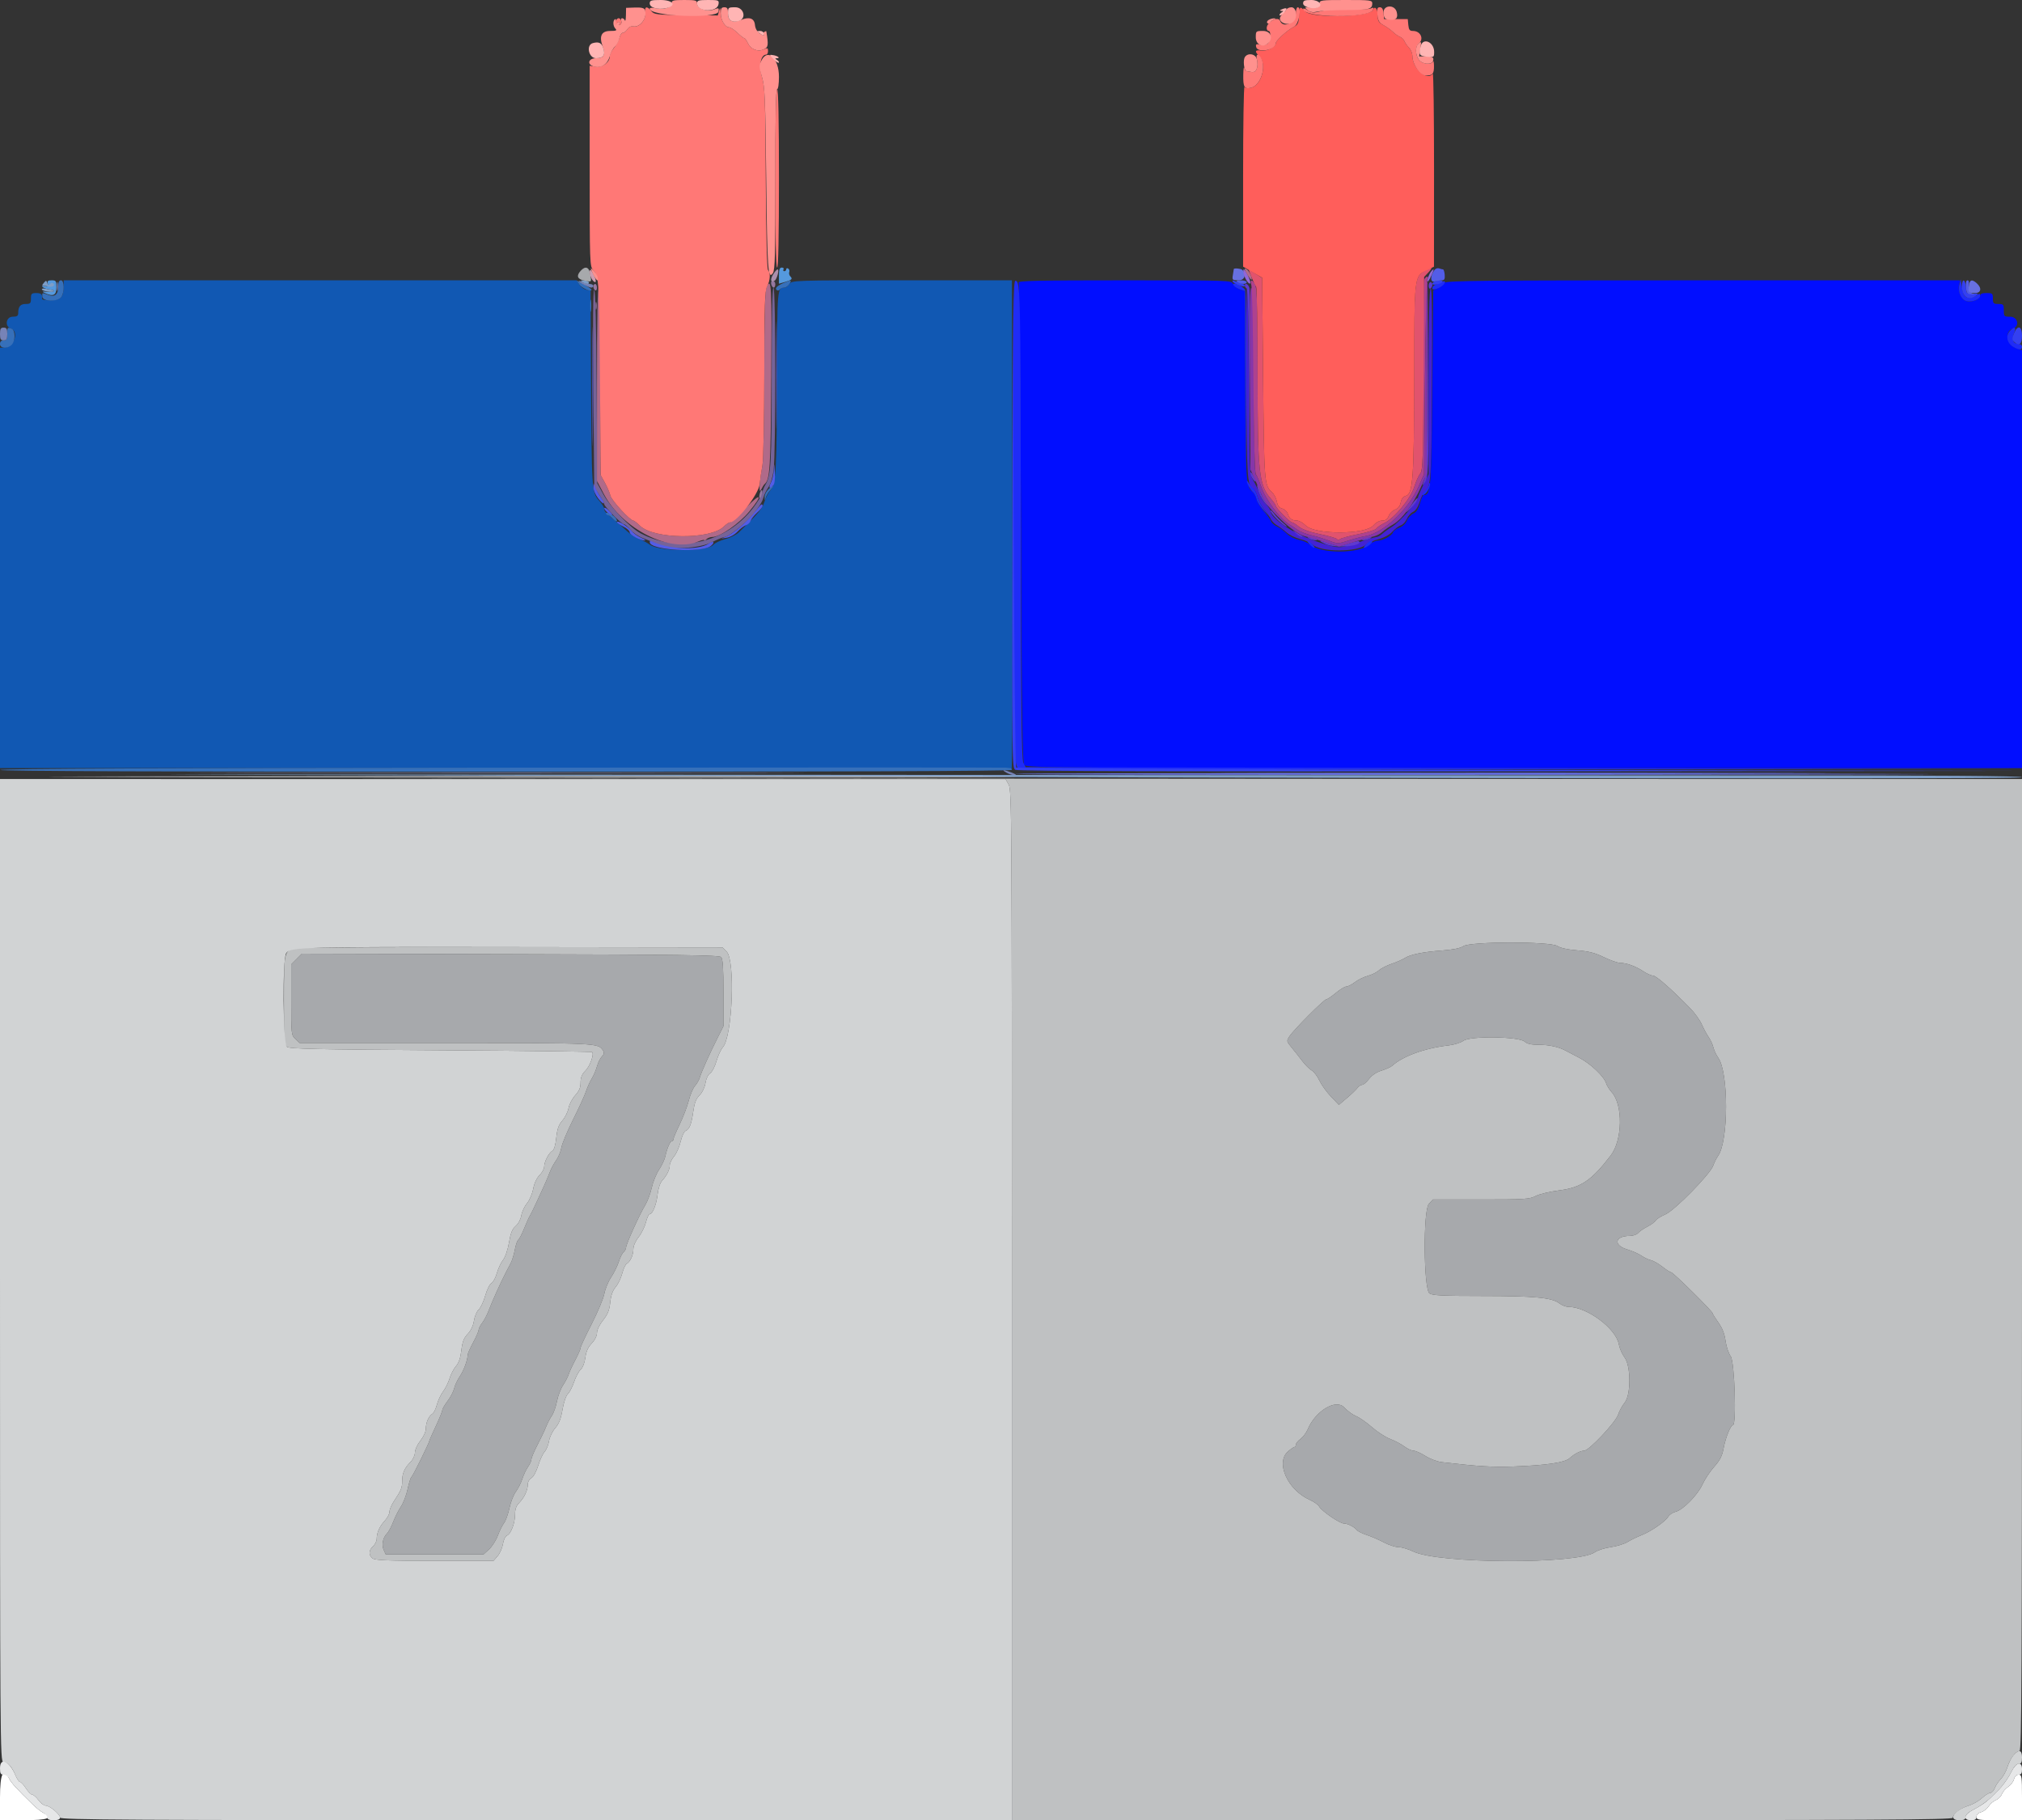 <svg id="svg" version="1.1" width="400" height="360" viewBox="0 0 400 360" xmlns="http://www.w3.org/2000/svg" xmlns:xlink="http://www.w3.org/1999/xlink" ><rect x="0" y="0" width="400" height="360" fill="#333333" stroke="none"/><g id="svgg"><path id="path0" d="M0.000 355.536 L 0.000 360.036 4.680 360.036 C 9.536 360.036,10.624 359.624,8.551 358.569 C 8.105 358.342,7.218 357.648,6.580 357.026 C 3.268 353.800,2.291 352.733,1.833 351.845 C 0.635 349.522,0.000 350.800,0.000 355.536 M398.413 351.931 C 398.290 352.423,397.771 353.100,397.261 353.434 C 396.751 353.768,396.190 354.421,396.013 354.885 C 395.837 355.349,395.313 355.873,394.849 356.049 C 394.385 356.226,393.732 356.787,393.398 357.297 C 393.064 357.807,392.387 358.326,391.895 358.449 C 391.335 358.590,390.999 358.930,390.999 359.355 C 390.999 359.987,391.325 360.036,395.500 360.036 L 400.000 360.036 400.000 355.536 C 400.000 351.361,399.951 351.035,399.319 351.035 C 398.894 351.035,398.553 351.371,398.413 351.931 " stroke="none" fill="#ffffff" fill-rule="evenodd"></path><path id="path1" d="M246.537 75.715 C 246.629 94.495,246.739 96.180,247.899 96.625 C 248.167 96.728,248.564 97.471,248.781 98.276 C 248.998 99.081,249.627 100.264,250.179 100.905 C 250.732 101.546,251.283 102.344,251.405 102.679 C 251.527 103.014,252.081 103.570,252.636 103.915 C 253.191 104.260,254.050 104.908,254.545 105.355 C 255.041 105.802,256.254 106.380,257.242 106.639 C 258.230 106.899,259.297 107.368,259.614 107.682 C 261.189 109.247,268.537 109.269,270.257 107.713 C 270.625 107.380,271.737 106.896,272.727 106.638 C 273.818 106.353,274.894 105.768,275.458 105.152 C 275.969 104.594,276.722 104.031,277.129 103.902 C 277.537 103.772,278.061 103.207,278.293 102.645 C 278.526 102.083,279.079 101.459,279.521 101.257 C 280.018 101.031,280.515 100.289,280.818 99.320 C 281.089 98.456,281.520 97.575,281.775 97.360 C 283.092 96.257,283.162 95.252,283.274 75.845 C 283.350 62.631,283.269 56.893,283.006 57.055 C 282.750 57.213,282.628 63.189,282.627 75.539 L 282.626 93.789 281.548 95.950 C 280.956 97.138,280.470 98.296,280.469 98.524 C 280.467 99.219,276.818 103.303,275.451 104.141 C 274.745 104.574,273.853 105.216,273.469 105.569 C 273.086 105.922,272.575 106.211,272.334 106.211 C 272.094 106.211,270.410 106.713,268.593 107.327 C 264.964 108.553,264.766 108.548,260.486 107.117 C 255.835 105.561,251.305 102.544,251.305 101.002 C 251.305 100.768,250.905 100.199,250.415 99.740 C 249.926 99.280,249.341 98.320,249.116 97.607 C 248.890 96.893,248.359 95.743,247.935 95.050 C 247.179 93.812,247.163 93.456,247.054 75.608 C 246.994 65.608,246.832 57.312,246.694 57.174 C 246.557 57.035,246.486 65.379,246.537 75.715 " stroke="none" fill="#4322d4" fill-rule="evenodd"></path><path id="path2" d="M201.509 55.896 C 201.669 56.143,201.881 77.585,201.980 103.545 C 202.130 142.825,202.243 150.845,202.654 151.340 C 203.112 151.891,210.466 151.935,301.574 151.935 L 400.000 151.935 400.000 110.603 L 400.000 69.272 398.759 68.823 C 396.902 68.151,396.519 65.520,398.201 64.986 C 399.605 64.541,399.167 62.646,397.660 62.646 C 396.460 62.646,396.400 62.586,396.400 61.386 C 396.400 60.226,396.314 60.126,395.320 60.126 C 394.359 60.126,394.239 60.006,394.239 59.046 C 394.239 58.052,394.139 57.966,392.979 57.966 C 392.090 57.966,391.719 58.127,391.719 58.515 C 391.719 59.215,390.124 59.831,389.025 59.555 C 388.008 59.300,387.228 57.614,387.545 56.353 L 387.772 55.446 336.859 55.446 C 293.299 55.446,285.917 55.519,285.750 55.955 C 285.643 56.235,285.099 56.683,284.542 56.950 L 283.528 57.435 283.348 76.709 C 283.162 96.711,283.062 97.930,281.615 97.930 C 281.462 97.930,281.141 98.662,280.902 99.558 C 280.600 100.686,280.198 101.309,279.592 101.585 C 279.110 101.804,278.528 102.438,278.298 102.994 C 278.055 103.581,277.440 104.157,276.829 104.370 C 276.251 104.571,275.680 104.993,275.559 105.307 C 275.291 106.004,273.575 106.931,272.550 106.931 C 272.136 106.931,271.466 107.239,271.062 107.616 C 268.972 109.562,261.215 109.591,259.046 107.661 C 258.650 107.308,257.694 106.907,256.922 106.769 C 256.132 106.628,255.092 106.093,254.547 105.547 C 254.013 105.013,253.141 104.378,252.610 104.137 C 252.079 103.895,251.541 103.412,251.415 103.063 C 251.289 102.715,250.649 101.827,249.994 101.089 C 249.339 100.352,248.699 99.298,248.571 98.749 C 248.443 98.199,248.141 97.588,247.900 97.390 C 246.474 96.217,246.448 95.873,246.337 76.393 L 246.229 57.556 245.181 57.191 C 244.605 56.990,244.035 56.515,243.915 56.136 C 243.702 55.466,243.071 55.446,222.457 55.446 C 205.550 55.446,201.277 55.537,201.509 55.896 " stroke="none" fill="#010eff" fill-rule="evenodd"></path><path id="path3" d="M12.590 56.796 C 12.573 58.776,11.937 59.406,9.951 59.406 C 9.033 59.406,8.300 59.284,8.323 59.136 C 8.460 58.272,8.166 57.966,7.201 57.966 C 6.241 57.966,6.121 58.086,6.121 59.046 C 6.121 59.997,5.996 60.126,5.079 60.126 C 4.020 60.126,3.600 60.645,3.600 61.956 C 3.600 62.483,3.345 62.646,2.520 62.646 C 1.174 62.646,0.876 64.579,2.160 64.986 C 3.833 65.517,2.727 68.767,0.874 68.767 L 0.000 68.767 0.000 110.353 L 0.000 151.939 99.938 151.933 C 154.904 151.930,199.985 151.995,200.118 152.077 C 200.251 152.159,200.318 130.451,200.267 103.836 L 200.175 55.446 178.398 55.446 C 157.012 55.446,156.614 55.458,156.172 56.166 C 155.925 56.562,155.470 56.886,155.161 56.886 C 153.768 56.886,153.736 57.253,153.707 73.969 C 153.674 92.744,153.512 95.710,152.455 96.915 C 152.052 97.374,151.508 98.398,151.247 99.190 C 150.739 100.727,150.210 101.364,146.175 105.294 C 145.680 105.776,144.464 106.382,143.474 106.640 C 142.484 106.899,141.431 107.401,141.134 107.755 C 139.956 109.159,130.515 109.158,128.574 107.752 C 128.056 107.378,127.066 106.845,126.373 106.568 C 125.680 106.291,124.673 105.652,124.135 105.148 C 123.597 104.643,122.575 103.744,121.863 103.150 C 119.776 101.409,119.532 101.145,119.532 100.627 C 119.532 100.356,119.058 99.615,118.478 98.980 C 117.075 97.444,117.028 96.732,116.920 75.068 L 116.832 57.426 116.013 57.310 C 115.562 57.246,114.936 56.800,114.621 56.319 L 114.049 55.446 63.325 55.446 L 12.601 55.446 12.590 56.796 " stroke="none" fill="#1158b3" fill-rule="evenodd"></path><path id="path4" d="M200.442 102.511 C 200.532 154.447,200.446 151.754,202.033 152.072 C 202.648 152.195,247.482 152.255,301.665 152.206 L 400.180 152.117 301.541 151.936 L 202.902 151.755 202.446 150.855 C 202.087 150.145,201.981 140.234,201.943 103.870 C 201.894 57.270,201.861 55.716,200.897 55.531 C 200.423 55.439,200.370 60.931,200.442 102.511 M285.149 55.822 C 284.851 55.982,284.325 56.201,283.978 56.308 C 283.632 56.415,283.348 56.739,283.348 57.027 C 283.348 57.603,285.250 56.875,285.717 56.119 C 286.032 55.609,285.783 55.479,285.149 55.822 M387.603 56.263 C 387.220 57.599,387.948 59.285,389.025 59.555 C 390.130 59.833,391.719 59.214,391.719 58.506 C 391.719 58.009,391.624 58.011,390.837 58.527 C 390.318 58.867,389.651 59.009,389.217 58.872 C 388.512 58.648,388.293 58.154,388.015 56.166 L 387.889 55.266 387.603 56.263 M243.975 56.347 C 244.078 56.616,244.635 57.000,245.213 57.202 L 246.265 57.568 246.351 75.679 L 246.438 93.789 246.535 75.852 C 246.588 65.986,246.490 57.661,246.317 57.352 C 245.888 56.585,243.707 55.650,243.975 56.347 M397.685 65.372 C 396.651 66.406,397.004 67.954,398.446 68.713 C 399.510 69.273,400.000 69.233,400.000 68.587 C 400.000 68.290,399.745 68.047,399.434 68.047 C 398.288 68.047,397.875 67.208,398.403 65.953 C 398.922 64.720,398.599 64.459,397.685 65.372 M246.636 95.163 C 246.619 95.603,247.401 96.980,247.900 97.390 C 248.141 97.588,248.444 98.203,248.573 98.757 C 248.702 99.312,249.390 100.365,250.102 101.098 L 251.397 102.430 250.286 101.085 C 249.675 100.345,249.002 99.095,248.789 98.306 C 248.577 97.518,248.191 96.747,247.932 96.592 C 247.673 96.437,247.278 95.986,247.054 95.590 C 246.830 95.194,246.642 95.002,246.636 95.163 M282.657 95.846 C 282.641 96.184,282.274 96.792,281.840 97.196 C 281.407 97.599,281.241 97.930,281.472 97.930 C 282.052 97.930,283.097 96.256,282.871 95.691 C 282.752 95.396,282.675 95.452,282.657 95.846 M259.046 107.651 C 259.404 108.047,259.834 108.371,260.002 108.371 C 260.169 108.371,259.982 108.047,259.586 107.651 C 259.190 107.255,258.760 106.931,258.630 106.931 C 258.500 106.931,258.687 107.255,259.046 107.651 M270.234 107.672 C 269.853 108.056,269.691 108.366,269.874 108.359 C 270.298 108.345,271.467 107.465,271.467 107.161 C 271.467 106.743,270.938 106.963,270.234 107.672 " stroke="none" fill="#1f2cf7" fill-rule="evenodd"></path><path id="path5" d="M282.628 56.547 C 282.628 56.955,282.790 57.188,282.988 57.066 C 283.186 56.943,283.348 56.610,283.348 56.324 C 283.348 56.039,283.186 55.806,282.988 55.806 C 282.790 55.806,282.628 56.139,282.628 56.547 M246.265 56.504 C 246.265 56.691,246.427 56.943,246.625 57.066 C 246.855 57.208,247.016 63.555,247.071 74.639 L 247.157 91.989 247.261 74.887 C 247.318 65.482,247.276 57.421,247.168 56.976 C 246.977 56.191,246.265 55.819,246.265 56.504 M282.355 75.529 C 282.283 90.613,282.178 93.856,281.730 94.971 C 281.258 96.144,281.258 96.224,281.725 95.617 C 282.614 94.464,282.658 93.353,282.548 75.068 L 282.441 57.426 282.355 75.529 M247.369 93.609 C 247.368 93.906,247.606 94.464,247.896 94.848 C 248.569 95.738,248.561 95.153,247.885 93.969 C 247.586 93.447,247.370 93.296,247.369 93.609 M249.002 97.334 C 249.299 98.206,249.971 99.304,250.496 99.774 L 251.451 100.630 250.508 99.469 C 249.990 98.830,249.459 97.819,249.328 97.222 C 249.197 96.626,248.948 96.051,248.776 95.944 C 248.603 95.837,248.705 96.463,249.002 97.334 M279.069 100.053 C 277.993 101.517,277.965 101.605,278.832 100.810 C 279.372 100.315,279.974 99.613,280.170 99.249 C 280.849 97.989,280.282 98.403,279.069 100.053 M251.317 101.012 C 251.302 101.507,253.375 103.626,254.339 104.101 C 254.750 104.303,254.570 104.048,253.941 103.534 C 253.312 103.019,252.466 102.155,252.062 101.614 C 251.658 101.073,251.323 100.802,251.317 101.012 M256.258 105.401 C 256.724 105.846,257.299 106.206,257.536 106.200 C 257.772 106.194,257.642 106.009,257.246 105.789 C 256.850 105.570,256.275 105.210,255.968 104.990 C 255.661 104.770,255.792 104.955,256.258 105.401 M259.046 106.571 C 259.442 106.741,260.009 106.880,260.306 106.880 C 260.646 106.880,260.580 106.766,260.126 106.571 C 259.730 106.400,259.163 106.261,258.866 106.261 C 258.525 106.261,258.592 106.376,259.046 106.571 M269.847 106.571 C 269.393 106.766,269.327 106.880,269.667 106.880 C 269.964 106.880,270.531 106.741,270.927 106.571 C 271.381 106.376,271.448 106.261,271.107 106.261 C 270.810 106.261,270.243 106.400,269.847 106.571 M262.286 107.651 C 264.172 108.523,269.784 108.008,268.826 107.050 C 268.738 106.962,267.810 107.170,266.763 107.513 C 264.977 108.097,264.756 108.098,263.165 107.533 C 260.944 106.744,260.467 106.808,262.286 107.651 " stroke="none" fill="#5e39d0" fill-rule="evenodd"></path><path id="path6" d="M243.865 55.709 C 244.174 56.209,246.265 56.941,246.265 56.549 C 246.265 56.384,245.981 56.168,245.635 56.068 C 245.288 55.969,244.694 55.760,244.315 55.605 C 243.858 55.418,243.707 55.453,243.865 55.709 M283.798 55.684 C 283.551 55.784,283.348 55.992,283.348 56.146 C 283.348 56.510,285.100 56.176,285.355 55.763 C 285.562 55.428,284.559 55.377,283.798 55.684 M388.119 56.680 C 388.119 58.682,389.425 59.571,390.840 58.534 C 391.490 58.057,391.451 58.026,390.279 58.084 C 389.070 58.143,389.014 58.091,388.907 56.796 C 388.767 55.105,388.119 55.010,388.119 56.680 M200.267 104.308 C 200.182 151.048,200.193 151.917,200.876 152.283 C 201.353 152.538,232.949 152.627,300.876 152.567 L 400.180 152.479 300.750 152.297 C 246.064 152.197,201.185 151.980,201.020 151.815 C 200.855 151.650,200.638 130.183,200.537 104.110 L 200.353 56.706 200.267 104.308 M398.403 65.953 C 398.005 66.901,398.003 67.182,398.395 67.573 C 399.392 68.571,400.000 68.137,400.000 66.427 C 400.000 64.449,399.142 64.195,398.403 65.953 " stroke="none" fill="#3440f1" fill-rule="evenodd"></path><path id="path7" d="M282.191 55.896 C 282.148 55.945,282.024 64.491,281.914 74.887 L 281.715 93.789 280.641 96.214 C 278.594 100.839,273.635 105.460,270.087 106.048 C 269.361 106.169,267.840 106.566,266.706 106.932 C 264.709 107.577,264.593 107.577,262.926 106.940 C 261.980 106.578,260.396 106.095,259.406 105.866 C 258.416 105.637,257.220 105.175,256.748 104.840 C 256.276 104.505,255.605 104.062,255.256 103.856 C 253.264 102.681,250.384 98.865,249.459 96.176 C 249.079 95.072,248.610 94.011,248.417 93.817 C 248.197 93.598,248.060 86.744,248.052 75.626 C 248.043 62.324,247.928 57.586,247.602 56.999 C 247.255 56.375,247.185 60.014,247.264 74.546 L 247.364 92.880 248.384 95.135 C 248.945 96.375,249.492 97.646,249.599 97.958 C 250.431 100.372,255.929 105.594,258.146 106.075 C 258.641 106.183,260.360 106.683,261.967 107.188 L 264.888 108.106 267.907 107.193 C 269.568 106.690,271.335 106.189,271.834 106.079 C 272.333 105.969,273.062 105.581,273.455 105.217 C 273.847 104.852,274.815 104.182,275.608 103.727 C 277.389 102.703,279.659 99.642,281.123 96.290 L 282.232 93.751 282.340 74.778 C 282.400 64.343,282.408 55.805,282.358 55.805 C 282.309 55.806,282.233 55.846,282.191 55.896 " stroke="none" fill="#8636a9" fill-rule="evenodd"></path><path id="path8" d="M11.521 56.662 C 11.521 58.243,10.844 58.821,9.561 58.334 C 8.300 57.854,8.317 57.849,8.380 58.686 C 8.454 59.665,11.371 59.736,12.100 58.776 C 12.783 57.876,12.755 55.446,12.061 55.446 C 11.688 55.446,11.521 55.821,11.521 56.662 M114.576 56.248 C 115.063 56.981,117.015 57.829,117.009 57.305 C 117.007 57.173,116.342 56.705,115.531 56.265 L 114.056 55.464 114.576 56.248 M154.933 56.005 C 153.654 56.565,153.193 57.091,153.705 57.407 C 153.892 57.523,154.147 57.453,154.272 57.252 C 154.396 57.050,154.773 56.886,155.110 56.886 C 155.447 56.886,155.925 56.562,156.172 56.166 C 156.690 55.337,156.511 55.313,154.933 56.005 M116.760 60.486 C 116.760 61.575,116.827 62.021,116.910 61.476 C 116.992 60.932,116.992 60.041,116.910 59.496 C 116.827 58.951,116.760 59.397,116.760 60.486 M1.440 66.067 C 1.440 67.087,1.303 67.327,0.720 67.327 C 0.240 67.327,0.000 67.567,0.000 68.047 C 0.000 68.942,1.475 69.041,2.315 68.201 C 3.064 67.452,3.061 65.313,2.311 65.025 C 1.453 64.696,1.440 64.712,1.440 66.067 M151.935 96.850 C 151.539 97.246,151.234 97.934,151.257 98.380 C 151.295 99.112,151.315 99.121,151.473 98.470 C 151.569 98.074,151.983 97.385,152.394 96.940 C 153.318 95.937,152.925 95.860,151.935 96.850 M119.892 101.527 C 119.892 101.727,120.048 101.890,120.238 101.890 C 120.428 101.890,120.914 102.245,121.318 102.678 C 122.005 103.415,122.360 103.224,121.777 102.430 C 121.329 101.821,119.892 101.132,119.892 101.527 M99.280 151.846 C 33.171 151.906,-0.000 152.057,-0.000 152.298 C -0.000 152.539,33.375 152.657,100.090 152.653 C 165.866 152.650,200.180 152.526,200.180 152.291 C 200.180 152.096,200.031 151.935,199.849 151.935 C 199.668 151.935,199.303 151.895,199.039 151.845 C 198.776 151.796,153.884 151.796,99.280 151.846 " stroke="none" fill="#3670ba" fill-rule="evenodd"></path><path id="path9" d="M152.655 74.368 C 152.655 91.772,152.519 94.076,151.379 95.950 C 151.138 96.346,150.846 97.079,150.731 97.580 C 150.616 98.080,149.806 99.412,148.931 100.539 C 143.587 107.421,134.211 109.493,126.672 105.458 C 124.665 104.384,120.749 100.303,119.438 97.919 L 118.146 95.569 118.029 76.527 C 117.953 64.257,117.784 57.443,117.552 57.365 C 117.313 57.286,117.252 63.845,117.372 76.804 L 117.552 96.363 118.542 97.859 C 119.086 98.681,119.532 99.515,119.532 99.711 C 119.532 100.192,122.946 103.690,123.415 103.690 C 123.621 103.690,124.194 104.172,124.689 104.761 C 125.185 105.350,126.293 106.099,127.151 106.425 C 128.010 106.752,129.409 107.341,130.260 107.735 C 132.608 108.822,138.409 108.517,141.006 107.171 C 142.025 106.643,143.104 106.211,143.403 106.211 C 143.915 106.211,146.202 104.543,147.795 103.008 C 149.285 101.572,150.746 99.513,151.000 98.492 C 151.145 97.910,151.593 96.970,151.996 96.404 C 152.429 95.797,152.857 94.385,153.041 92.962 C 153.490 89.480,153.467 56.886,153.015 56.886 C 152.780 56.886,152.655 62.953,152.655 74.368 " stroke="none" fill="#766398" fill-rule="evenodd"></path><path id="path10" d="M283.816 53.359 C 282.919 54.495,282.897 55.914,283.780 55.677 C 284.236 55.555,284.895 55.453,285.244 55.450 C 285.728 55.447,285.860 55.187,285.798 54.365 C 285.752 53.771,285.601 53.285,285.461 53.285 C 285.322 53.285,284.977 53.197,284.696 53.089 C 284.414 52.981,284.018 53.102,283.816 53.359 M244.824 55.806 C 245.532 56.263,246.625 56.263,246.625 55.806 C 246.625 55.608,246.098 55.448,245.455 55.451 C 244.567 55.455,244.415 55.541,244.824 55.806 M388.907 56.796 C 389.002 57.938,389.158 58.159,389.919 58.232 C 390.752 58.312,390.763 58.294,390.067 57.995 C 389.474 57.740,389.349 57.435,389.477 56.559 C 389.581 55.854,389.486 55.446,389.218 55.446 C 388.950 55.446,388.836 55.939,388.907 56.796 M153.542 74.167 C 153.542 83.573,153.588 87.421,153.645 82.718 C 153.702 78.015,153.702 70.320,153.645 65.617 C 153.588 60.914,153.542 64.761,153.542 74.167 M117.179 76.508 C 117.179 87.003,117.225 91.244,117.282 85.933 C 117.338 80.622,117.338 72.035,117.281 66.851 C 117.225 61.667,117.179 66.013,117.179 76.508 M153.081 92.889 C 153.042 93.780,152.778 94.955,152.494 95.500 C 151.951 96.541,152.269 96.849,152.990 95.980 C 153.246 95.672,153.361 94.638,153.282 93.370 C 153.167 91.524,153.143 91.466,153.081 92.889 M117.395 96.456 C 117.382 96.932,117.793 97.874,118.308 98.550 C 119.440 100.033,119.925 99.854,118.854 98.348 C 118.437 97.764,117.944 96.904,117.757 96.437 L 117.417 95.590 117.395 96.456 M149.520 101.033 C 147.798 103.265,144.878 105.747,143.394 106.239 C 142.481 106.543,142.504 106.555,143.654 106.385 C 144.408 106.273,145.310 105.777,145.898 105.150 C 146.439 104.574,147.201 104.002,147.590 103.878 C 147.979 103.755,148.391 103.362,148.504 103.005 C 148.617 102.648,149.193 101.926,149.782 101.400 C 150.372 100.875,150.855 100.284,150.855 100.087 C 150.855 99.476,150.561 99.684,149.520 101.033 M119.532 100.556 C 119.532 100.959,120.946 102.092,121.115 101.825 C 121.156 101.762,120.816 101.351,120.360 100.913 C 119.901 100.471,119.532 100.312,119.532 100.556 M122.052 103.291 C 122.052 103.437,122.619 103.827,123.312 104.158 C 124.005 104.488,124.572 105.002,124.572 105.300 C 124.572 105.816,126.732 106.963,127.587 106.901 C 127.810 106.885,127.440 106.631,126.765 106.337 C 126.090 106.042,125.236 105.417,124.866 104.948 C 124.174 104.068,122.052 102.819,122.052 103.291 M128.533 107.248 C 128.533 108.821,138.870 109.442,140.637 107.976 C 141.528 107.236,141.160 106.897,140.170 107.546 C 138.062 108.927,131.969 108.639,128.803 107.010 C 128.654 106.933,128.533 107.041,128.533 107.248 M251.244 152.925 C 278.636 152.976,323.353 152.976,350.614 152.925 C 377.875 152.874,355.464 152.833,300.810 152.833 C 246.157 152.833,223.852 152.874,251.244 152.925 " stroke="none" fill="#535de7" fill-rule="evenodd"></path><path id="path11" d="M281.767 55.295 C 281.646 55.608,281.548 64.223,281.548 74.439 C 281.548 90.881,281.483 93.085,280.978 93.643 C 280.664 93.989,280.129 95.173,279.789 96.274 C 279.061 98.626,275.842 102.521,273.841 103.470 C 273.142 103.802,272.444 104.285,272.289 104.543 C 272.134 104.801,270.549 105.298,268.767 105.646 C 266.985 105.994,265.338 106.433,265.109 106.622 C 264.858 106.828,264.609 106.834,264.487 106.636 C 264.375 106.454,262.861 106.013,261.124 105.655 C 259.081 105.234,257.607 104.709,256.948 104.167 C 256.388 103.707,255.781 103.330,255.598 103.330 C 255.186 103.330,252.385 100.478,252.385 100.059 C 252.385 99.892,251.912 99.216,251.333 98.556 C 249.058 95.966,248.785 93.360,248.785 74.280 C 248.785 61.524,248.675 57.152,248.335 56.420 C 247.746 55.153,247.178 55.164,247.552 56.436 C 247.711 56.980,247.895 65.514,247.960 75.399 C 248.033 86.511,248.214 93.535,248.433 93.800 C 248.629 94.035,249.095 95.117,249.469 96.205 C 250.385 98.869,253.273 102.686,255.256 103.856 C 255.605 104.062,256.276 104.505,256.748 104.840 C 257.220 105.175,258.416 105.637,259.406 105.866 C 260.396 106.095,261.980 106.578,262.926 106.940 C 264.593 107.577,264.709 107.577,266.706 106.932 C 267.840 106.566,269.361 106.169,270.087 106.048 C 273.636 105.459,278.598 100.835,280.639 96.214 L 281.709 93.789 281.899 74.707 C 282.003 64.212,282.219 55.423,282.379 55.176 C 282.541 54.927,282.518 54.725,282.328 54.725 C 282.139 54.725,281.887 54.982,281.767 55.295 " stroke="none" fill="#ae428f" fill-rule="evenodd"></path><path id="path12" d="M244.075 53.216 C 244.059 53.353,243.972 53.911,243.882 54.455 C 243.730 55.384,243.801 55.446,245.031 55.446 C 246.234 55.446,246.640 54.261,245.744 53.365 C 245.495 53.116,244.101 52.992,244.075 53.216 M389.482 56.528 C 389.289 57.839,389.396 57.966,390.699 57.966 C 391.913 57.966,392.098 56.980,391.061 56.041 C 390.100 55.172,389.661 55.307,389.482 56.528 M200.823 153.080 C 201.163 153.215,246.157 153.297,300.810 153.263 C 355.464 153.229,391.269 153.160,380.378 153.109 C 331.549 152.880,200.267 152.859,200.823 153.080 " stroke="none" fill="#6770e1" fill-rule="evenodd"></path><path id="path13" d="M152.567 56.226 C 152.662 56.589,152.882 56.886,153.057 56.886 C 153.232 56.886,153.375 56.589,153.375 56.226 C 153.375 55.863,153.155 55.566,152.885 55.566 C 152.586 55.566,152.462 55.824,152.567 56.226 M117.372 56.684 C 117.372 56.970,117.534 57.303,117.732 57.426 C 117.930 57.548,118.092 57.315,118.092 56.907 C 118.092 56.499,117.930 56.166,117.732 56.166 C 117.534 56.166,117.372 56.399,117.372 56.684 M117.815 60.486 C 117.815 61.179,117.889 61.463,117.980 61.116 C 118.071 60.770,118.071 60.203,117.980 59.856 C 117.889 59.509,117.815 59.793,117.815 60.486 M150.315 97.570 C 150.180 97.996,150.150 98.425,150.249 98.524 C 150.348 98.623,150.540 98.356,150.675 97.930 C 150.810 97.504,150.840 97.074,150.741 96.975 C 150.642 96.876,150.450 97.144,150.315 97.570 " stroke="none" fill="#96779f" fill-rule="evenodd"></path><path id="path14" d="M246.069 54.275 C 246.341 55.384,247.345 56.635,247.345 55.865 C 247.345 55.301,246.323 53.285,246.036 53.285 C 245.921 53.285,245.936 53.731,246.069 54.275 M283.076 53.735 C 282.599 54.332,282.077 56.105,282.519 55.626 C 282.898 55.216,283.760 53.285,283.565 53.285 C 283.494 53.285,283.274 53.488,283.076 53.735 " stroke="none" fill="#9266d6" fill-rule="evenodd"></path><path id="path15" d="M11.252 56.706 C 11.256 57.498,11.330 57.779,11.416 57.332 C 11.502 56.884,11.499 56.236,11.408 55.891 C 11.318 55.547,11.248 55.914,11.252 56.706 M114.491 55.604 C 114.491 55.849,116.515 56.886,116.994 56.886 C 117.202 56.886,117.372 56.724,117.372 56.526 C 117.372 56.328,117.037 56.166,116.628 56.166 C 116.219 56.166,115.571 55.998,115.188 55.793 C 114.805 55.588,114.491 55.503,114.491 55.604 M0.000 66.067 C 0.000 67.087,0.137 67.327,0.720 67.327 C 1.303 67.327,1.440 67.087,1.440 66.067 C 1.440 65.047,1.303 64.806,0.720 64.806 C 0.137 64.806,0.000 65.047,0.000 66.067 M199.100 152.835 C 199.595 153.118,200.324 153.343,200.720 153.335 C 201.192 153.326,201.005 153.153,200.180 152.835 C 198.514 152.194,197.978 152.194,199.100 152.835 M49.055 152.925 C 76.134 152.976,120.446 152.976,147.525 152.925 C 174.604 152.874,152.448 152.833,98.290 152.833 C 44.131 152.833,21.976 152.874,49.055 152.925 " stroke="none" fill="#7783b7" fill-rule="evenodd"></path><path id="path16" d="M246.694 54.221 C 247.101 54.912,247.499 55.411,247.579 55.331 C 247.866 55.045,247.029 53.379,246.497 53.175 C 246.080 53.015,246.125 53.258,246.694 54.221 M151.665 56.780 C 151.327 57.508,151.210 61.789,151.194 73.969 C 151.182 82.890,151.022 90.999,150.837 91.989 C 150.191 95.464,150.057 97.874,150.567 96.850 C 150.814 96.355,151.115 95.869,151.236 95.770 C 152.323 94.884,152.453 92.816,152.574 74.437 C 152.693 56.330,152.611 54.743,151.665 56.780 M118.097 75.735 L 118.092 95.124 119.442 97.696 C 123.082 104.631,132.573 109.432,138.085 107.129 C 138.772 106.842,139.334 106.713,139.334 106.841 C 139.334 106.970,139.528 106.880,139.766 106.643 C 140.004 106.405,140.534 106.211,140.944 106.211 C 142.419 106.211,146.242 103.570,148.213 101.190 C 151.051 97.764,150.540 97.316,147.471 100.540 C 146.010 102.075,144.634 103.330,144.414 103.330 C 144.194 103.330,143.651 103.694,143.207 104.138 C 140.568 106.777,129.313 106.678,126.600 103.993 C 126.032 103.430,125.439 102.970,125.282 102.970 C 124.640 102.970,120.983 98.995,120.755 98.049 C 120.620 97.489,120.127 96.335,119.661 95.487 L 118.812 93.944 118.806 75.685 C 118.803 64.518,118.665 57.216,118.452 56.886 C 118.224 56.533,118.101 63.084,118.097 75.735 " stroke="none" fill="#b06a89" fill-rule="evenodd"></path><path id="path17" d="M281.647 53.681 C 279.810 54.858,279.752 55.496,279.750 74.783 C 279.748 94.382,279.516 97.729,278.134 98.076 C 277.587 98.213,277.248 98.639,277.101 99.371 C 276.957 100.095,276.576 100.579,275.969 100.810 C 275.466 101.001,274.899 101.565,274.710 102.064 C 274.465 102.708,274.097 102.970,273.439 102.970 C 272.881 102.970,272.183 103.354,271.682 103.936 C 270.111 105.763,260.137 105.781,258.317 103.960 C 257.773 103.416,256.985 102.968,256.567 102.965 C 255.547 102.957,255.053 102.592,254.750 101.621 C 254.611 101.176,254.119 100.717,253.656 100.600 C 253.057 100.450,252.750 100.048,252.593 99.209 C 252.471 98.560,252.032 97.723,251.617 97.349 C 250.108 95.990,250.074 95.549,249.876 74.926 L 249.685 54.983 248.336 54.130 L 246.987 53.276 247.580 54.811 C 247.906 55.655,248.311 56.500,248.479 56.688 C 248.647 56.876,248.785 64.711,248.785 74.100 C 248.785 93.379,249.054 95.961,251.333 98.556 C 251.912 99.216,252.385 99.892,252.385 100.059 C 252.385 100.478,255.186 103.330,255.598 103.330 C 255.781 103.330,256.388 103.707,256.948 104.167 C 257.607 104.709,259.081 105.234,261.124 105.655 C 262.861 106.013,264.375 106.454,264.487 106.636 C 264.609 106.834,264.858 106.828,265.109 106.622 C 265.338 106.433,266.985 105.994,268.767 105.646 C 270.549 105.298,272.134 104.801,272.289 104.543 C 272.444 104.285,273.142 103.802,273.841 103.470 C 275.842 102.521,279.061 98.626,279.789 96.274 C 280.129 95.173,280.660 93.994,280.969 93.653 C 281.459 93.111,281.542 90.627,281.629 73.908 L 281.728 54.783 282.601 53.854 C 283.650 52.738,283.237 52.663,281.647 53.681 " stroke="none" fill="#e1536d" fill-rule="evenodd"></path><path id="path18" d="M154.095 54.520 L 154.095 56.115 155.224 55.792 C 156.639 55.386,156.851 55.176,156.350 54.676 C 156.131 54.457,156.031 54.071,156.128 53.818 C 156.225 53.565,156.132 53.251,155.920 53.120 C 155.709 52.990,155.536 53.054,155.536 53.264 C 155.536 53.474,155.364 53.645,155.154 53.645 C 154.945 53.645,154.873 53.483,154.995 53.285 C 155.118 53.087,154.965 52.925,154.657 52.925 C 154.233 52.925,154.095 53.316,154.095 54.520 M9.453 56.120 C 9.594 56.659,9.476 56.757,8.865 56.607 C 8.445 56.504,8.227 56.556,8.381 56.723 C 8.649 57.012,9.393 57.242,10.335 57.327 C 10.574 57.348,10.703 57.474,10.621 57.606 C 10.539 57.738,9.939 57.791,9.287 57.723 C 8.327 57.624,8.238 57.665,8.821 57.938 C 10.505 58.727,11.161 58.432,11.161 56.886 C 11.161 55.572,11.078 55.446,10.219 55.446 C 9.475 55.446,9.314 55.588,9.453 56.120 " stroke="none" fill="#5599dd" fill-rule="evenodd"></path><path id="path19" d="" stroke="none" fill="#ff3333" fill-rule="evenodd"></path><path id="path20" d="M152.907 54.341 C 152.301 55.368,152.486 56.008,153.247 55.512 C 153.719 55.204,154.213 53.285,153.820 53.285 C 153.661 53.285,153.250 53.760,152.907 54.341 " stroke="none" fill="#ab8fad" fill-rule="evenodd"></path><path id="path21" d="M8.670 55.951 C 8.272 56.430,8.275 56.530,8.687 56.553 C 8.959 56.568,9.464 56.635,9.810 56.701 C 10.515 56.836,10.997 56.329,10.472 56.005 C 10.284 55.889,10.011 55.988,9.864 56.226 C 9.675 56.531,9.531 56.470,9.372 56.017 C 9.167 55.434,9.104 55.428,8.670 55.951 M115.212 55.806 C 115.921 56.264,116.755 56.264,116.472 55.806 C 116.349 55.608,115.894 55.448,115.460 55.451 C 114.819 55.456,114.772 55.522,115.212 55.806 M8.281 57.226 C 8.281 57.592,10.415 57.939,10.621 57.606 C 10.703 57.474,10.574 57.352,10.335 57.335 C 10.096 57.318,9.536 57.219,9.091 57.115 C 8.645 57.012,8.281 57.061,8.281 57.226 M100.090 153.430 C 296.805 154.015,400.000 154.122,400.000 153.741 C 400.000 153.495,383.563 153.375,349.865 153.375 C 322.291 153.375,232.331 153.321,149.955 153.254 C 5.797 153.138,3.927 153.144,100.090 153.430 " stroke="none" fill="#7e9ec7" fill-rule="evenodd"></path><path id="path22" d="M256.995 3.142 C 256.906 4.528,256.723 4.924,256.007 5.279 C 254.715 5.920,252.385 8.014,252.385 8.534 C 252.385 9.298,250.667 10.175,249.506 10.004 C 248.246 9.819,248.140 10.157,249.145 11.161 C 250.673 12.689,249.603 16.805,247.539 17.342 C 246.825 17.528,246.382 17.475,246.195 17.181 C 246.041 16.939,245.916 24.842,245.916 34.743 L 245.917 52.745 247.801 53.841 L 249.685 54.936 249.876 74.903 C 250.074 95.550,250.108 95.990,251.617 97.349 C 252.032 97.723,252.471 98.560,252.593 99.209 C 252.750 100.048,253.057 100.450,253.656 100.600 C 254.119 100.717,254.611 101.176,254.750 101.621 C 255.053 102.592,255.547 102.957,256.567 102.965 C 256.985 102.968,257.773 103.416,258.317 103.960 C 260.137 105.781,270.111 105.763,271.682 103.936 C 272.183 103.354,272.881 102.970,273.439 102.970 C 274.097 102.970,274.465 102.708,274.710 102.064 C 274.899 101.565,275.466 101.001,275.969 100.810 C 276.576 100.579,276.957 100.095,277.101 99.371 C 277.248 98.639,277.587 98.213,278.134 98.076 C 279.513 97.730,279.746 94.379,279.768 74.603 C 279.791 54.445,279.767 54.660,282.161 53.487 L 283.675 52.745 283.686 33.483 C 283.692 22.889,283.578 14.383,283.433 14.581 C 282.314 16.105,279.444 13.604,279.404 11.071 C 279.395 10.527,279.092 9.785,278.730 9.423 C 278.369 9.062,277.967 8.491,277.838 8.155 C 277.710 7.819,277.317 7.434,276.967 7.300 C 276.616 7.165,275.985 6.724,275.564 6.318 C 275.143 5.912,274.292 5.305,273.673 4.967 C 272.744 4.461,272.547 4.134,272.547 3.098 C 272.547 1.757,271.961 1.034,271.611 1.944 C 271.061 3.379,259.610 3.657,258.221 2.268 C 257.126 1.173,257.122 1.175,256.995 3.142 " stroke="none" fill="#ff5e5b" fill-rule="evenodd"></path><path id="path23" d="M114.851 53.585 C 113.966 54.569,114.209 55.215,115.569 55.493 C 117.103 55.807,117.036 55.876,116.773 54.257 C 116.536 52.796,115.795 52.537,114.851 53.585 M10.261 153.639 C 34.480 153.858,203.071 153.895,201.260 153.681 C 200.171 153.552,154.401 153.468,99.550 153.495 C 44.698 153.522,4.518 153.587,10.261 153.639 M289.491 187.148 C 288.911 187.551,287.504 187.841,285.351 188.002 C 281.480 188.290,278.983 188.798,277.863 189.525 C 277.415 189.816,276.257 190.321,275.290 190.647 C 274.323 190.973,273.196 191.553,272.785 191.936 C 272.374 192.319,271.394 192.805,270.607 193.017 C 269.820 193.229,268.664 193.793,268.038 194.271 C 267.411 194.749,266.646 195.140,266.337 195.140 C 266.028 195.140,265.096 195.707,264.266 196.400 C 263.437 197.093,262.593 197.660,262.391 197.660 C 261.935 197.660,255.974 203.634,255.103 204.963 C 254.476 205.920,254.483 205.955,255.496 207.179 C 256.062 207.863,257.012 209.067,257.606 209.854 C 258.200 210.641,259.044 211.483,259.481 211.726 C 259.919 211.969,260.606 212.868,261.009 213.726 C 261.412 214.583,262.443 216.017,263.301 216.912 L 264.860 218.539 266.454 217.196 C 267.330 216.457,268.259 215.567,268.517 215.217 C 268.776 214.867,269.202 214.581,269.465 214.581 C 269.727 214.581,270.346 214.055,270.839 213.411 C 271.408 212.670,272.314 212.066,273.312 211.763 C 274.179 211.500,275.133 211.064,275.433 210.794 C 277.554 208.885,281.933 207.309,286.583 206.781 C 287.669 206.658,288.981 206.244,289.499 205.862 C 290.821 204.884,300.496 205.019,301.612 206.031 C 302.107 206.480,302.912 206.661,304.413 206.661 C 306.488 206.661,308.399 207.087,309.811 207.866 C 310.207 208.085,311.405 208.713,312.472 209.262 C 314.625 210.370,317.334 212.946,317.734 214.266 C 317.876 214.737,318.364 215.527,318.819 216.022 C 321.093 218.500,320.989 225.509,318.632 228.571 C 314.805 233.544,312.766 234.915,308.371 235.470 C 306.589 235.696,304.531 236.191,303.799 236.572 C 302.584 237.203,301.637 237.264,292.971 237.264 L 283.474 237.264 282.666 238.124 C 281.502 239.363,281.609 254.975,282.787 255.835 C 283.349 256.246,285.391 256.346,293.228 256.348 C 303.622 256.351,307.044 256.678,308.474 257.802 C 308.966 258.189,309.803 258.506,310.334 258.506 C 313.944 258.506,319.688 262.787,320.238 265.887 C 320.378 266.679,320.884 267.842,321.362 268.473 C 322.651 270.170,322.665 275.933,321.384 277.470 C 320.918 278.030,320.339 279.093,320.098 279.832 C 319.603 281.350,314.332 286.949,313.398 286.949 C 312.666 286.949,311.460 287.569,310.506 288.436 C 309.561 289.294,305.941 289.835,299.550 290.074 C 295.306 290.232,292.559 290.068,285.187 289.212 C 284.318 289.111,282.868 288.560,281.967 287.988 C 281.065 287.417,280.010 286.949,279.621 286.949 C 279.233 286.949,278.415 286.570,277.802 286.107 C 277.189 285.644,275.931 284.979,275.007 284.629 C 274.083 284.279,272.463 283.231,271.407 282.300 C 270.351 281.369,268.935 280.383,268.260 280.110 C 267.585 279.837,266.529 279.063,265.913 278.391 C 264.295 276.626,260.221 279.078,258.692 282.737 C 258.418 283.394,257.777 284.244,257.269 284.626 C 256.761 285.007,256.346 285.524,256.346 285.774 C 256.346 286.024,256.224 286.229,256.076 286.229 C 255.927 286.229,255.360 286.613,254.815 287.081 C 252.269 289.271,254.711 294.725,259.111 296.675 C 259.938 297.042,260.775 297.641,260.970 298.005 C 261.436 298.876,265.043 301.350,265.847 301.350 C 266.594 301.350,267.904 302.009,268.407 302.639 C 268.605 302.887,269.503 303.333,270.402 303.630 C 271.301 303.928,272.824 304.589,273.786 305.101 C 274.748 305.612,276.046 306.031,276.671 306.031 C 277.295 306.031,278.608 306.421,279.587 306.897 C 284.597 309.336,312.089 309.445,315.487 307.039 C 316.034 306.652,317.453 306.197,318.641 306.029 C 319.829 305.861,321.325 305.401,321.966 305.007 C 322.608 304.613,323.861 304.002,324.752 303.650 C 326.662 302.894,329.436 300.968,330.038 299.979 C 330.271 299.595,330.919 299.169,331.478 299.032 C 332.936 298.674,335.842 295.713,336.797 293.609 C 337.247 292.619,338.287 291.053,339.108 290.130 C 340.240 288.857,340.687 287.986,340.955 286.529 C 341.352 284.380,342.343 281.908,342.809 281.908 C 343.558 281.908,343.154 269.332,342.371 268.273 C 341.963 267.720,341.504 266.349,341.351 265.226 C 341.160 263.813,340.723 262.694,339.934 261.596 C 339.307 260.723,338.794 259.898,338.794 259.764 C 338.794 259.384,330.978 251.665,330.594 251.665 C 330.406 251.665,329.636 251.175,328.883 250.577 C 328.129 249.978,327.095 249.388,326.583 249.264 C 326.071 249.141,325.213 248.732,324.675 248.357 C 324.137 247.981,322.888 247.433,321.900 247.140 C 319.087 246.304,319.437 244.464,322.408 244.464 C 323.055 244.464,323.796 244.210,324.054 243.898 C 324.313 243.587,325.134 243.021,325.879 242.640 C 326.624 242.260,327.364 241.717,327.523 241.432 C 327.683 241.148,328.542 240.602,329.433 240.219 C 331.307 239.412,338.394 232.179,338.931 230.525 C 339.110 229.974,339.544 229.112,339.896 228.609 C 341.963 225.652,341.976 212.133,339.914 209.237 C 339.522 208.687,339.086 207.761,338.945 207.179 C 338.804 206.597,338.391 205.694,338.026 205.172 C 337.662 204.650,337.048 203.516,336.663 202.652 C 336.278 201.787,335.251 200.351,334.380 199.460 C 330.670 195.663,327.618 192.979,327.011 192.979 C 326.653 192.979,325.796 192.601,325.106 192.138 C 323.616 191.138,321.752 190.459,320.497 190.459 C 319.997 190.459,318.551 189.953,317.282 189.335 C 315.516 188.475,314.279 188.157,312.010 187.981 C 310.136 187.835,308.695 187.520,308.091 187.124 C 306.673 186.195,290.831 186.215,289.491 187.148 M58.667 189.702 L 57.606 190.764 57.606 197.749 C 57.606 204.586,57.624 204.752,58.439 205.518 L 59.272 206.301 88.232 206.306 C 118.355 206.311,118.367 206.312,119.291 207.792 C 119.564 208.231,119.506 208.539,119.065 208.979 C 118.738 209.306,118.307 210.174,118.106 210.907 C 117.905 211.641,117.439 212.731,117.071 213.330 C 116.703 213.929,116.190 215.063,115.931 215.850 C 115.673 216.638,114.527 219.145,113.385 221.422 C 112.242 223.699,111.194 226.211,111.055 227.003 C 110.916 227.795,110.447 228.929,110.014 229.523 C 109.581 230.117,109.016 231.170,108.758 231.863 C 108.500 232.556,107.989 233.771,107.624 234.563 C 107.259 235.356,106.552 236.895,106.054 237.984 C 105.556 239.073,104.997 240.207,104.810 240.504 C 104.624 240.801,104.113 241.935,103.676 243.024 C 103.238 244.113,102.721 245.106,102.527 245.229 C 102.333 245.353,102.030 246.226,101.854 247.169 C 101.678 248.112,101.314 249.307,101.046 249.825 C 100.778 250.342,100.304 251.251,99.994 251.845 C 99.071 253.609,97.324 257.490,96.684 259.196 C 96.356 260.071,95.773 261.186,95.388 261.675 C 95.004 262.163,94.689 262.781,94.689 263.047 C 94.689 263.313,94.203 264.429,93.609 265.527 C 93.015 266.625,92.528 267.722,92.527 267.965 C 92.523 268.979,91.742 271.106,90.941 272.286 C 90.469 272.981,89.976 274.037,89.846 274.632 C 89.715 275.227,89.136 276.339,88.558 277.101 C 87.981 277.864,87.504 278.687,87.499 278.930 C 87.493 279.173,86.922 280.583,86.229 282.064 C 85.536 283.544,84.968 284.827,84.968 284.915 C 84.968 285.281,81.653 291.993,81.394 292.153 C 81.238 292.250,80.901 293.320,80.643 294.531 C 80.386 295.743,79.788 297.305,79.315 298.003 C 78.841 298.701,78.155 300.057,77.791 301.017 C 77.426 301.977,76.867 303.022,76.548 303.341 C 75.725 304.165,75.450 305.578,75.914 306.597 L 76.312 307.471 85.976 307.471 L 95.640 307.471 96.730 306.481 C 97.330 305.936,98.115 304.709,98.474 303.754 C 98.834 302.799,99.396 301.665,99.724 301.234 C 100.053 300.803,100.529 299.478,100.784 298.290 C 101.038 297.102,101.609 295.644,102.054 295.050 C 102.498 294.455,103.070 293.321,103.326 292.529 C 103.581 291.737,104.092 290.659,104.460 290.133 C 104.829 289.608,105.131 288.933,105.131 288.633 C 105.131 288.334,105.668 287.063,106.324 285.808 C 106.981 284.554,107.738 282.961,108.007 282.268 C 108.276 281.575,108.794 280.576,109.158 280.047 C 109.521 279.519,109.982 278.226,110.181 277.175 C 110.380 276.124,110.923 274.691,111.386 273.991 C 111.849 273.291,112.355 272.315,112.509 271.822 C 112.663 271.330,113.253 270.054,113.820 268.986 C 114.387 267.919,114.851 266.849,114.851 266.608 C 114.851 266.367,115.833 264.255,117.033 261.914 C 118.233 259.572,119.365 256.869,119.547 255.905 C 119.730 254.942,120.337 253.472,120.897 252.639 C 121.456 251.806,122.134 250.434,122.403 249.590 C 122.671 248.745,123.107 247.875,123.372 247.656 C 123.636 247.436,123.852 247.021,123.852 246.732 C 123.852 246.101,126.567 240.118,127.665 238.328 C 128.096 237.627,128.659 236.111,128.916 234.961 C 129.174 233.810,129.828 232.197,130.371 231.376 C 130.913 230.555,131.464 229.397,131.595 228.803 C 131.965 227.118,132.550 225.743,132.897 225.743 C 133.071 225.743,133.213 225.571,133.213 225.360 C 133.213 225.150,133.776 223.813,134.464 222.390 C 135.152 220.967,135.961 218.842,136.261 217.668 C 136.562 216.495,137.114 215.199,137.489 214.788 C 137.864 214.377,138.290 213.636,138.436 213.141 C 138.763 212.027,140.428 208.311,141.961 205.275 L 143.114 202.989 143.114 196.382 C 143.114 191.441,142.996 189.657,142.646 189.307 C 142.269 188.930,134.188 188.820,100.953 188.740 L 59.728 188.641 58.667 189.702 " stroke="none" fill="#a7a9ac" fill-rule="evenodd"></path><path id="path24" d="M127.628 2.558 C 127.803 3.935,126.488 5.451,125.315 5.225 C 124.837 5.133,124.392 5.339,124.117 5.780 C 123.876 6.165,123.478 6.481,123.233 6.481 C 122.987 6.481,122.677 6.926,122.544 7.471 C 122.411 8.015,121.922 8.919,121.457 9.479 C 120.992 10.038,120.612 10.802,120.612 11.175 C 120.612 12.347,119.151 13.403,117.822 13.192 L 116.652 13.007 116.652 32.853 C 116.652 52.302,116.666 52.714,117.383 53.477 C 118.491 54.657,118.551 55.666,118.693 75.516 L 118.825 93.967 119.667 95.498 C 120.130 96.341,120.620 97.489,120.755 98.049 C 120.983 98.995,124.640 102.970,125.282 102.970 C 125.439 102.970,126.032 103.430,126.600 103.993 C 129.313 106.678,140.568 106.777,143.207 104.138 C 143.651 103.694,144.194 103.330,144.414 103.330 C 145.743 103.330,150.047 97.799,150.270 95.805 C 150.394 94.697,150.648 92.979,150.834 91.989 C 151.020 90.999,151.182 82.876,151.194 73.939 C 151.212 60.254,151.300 57.525,151.753 56.657 C 152.370 55.475,152.459 53.953,151.942 53.436 C 151.723 53.217,151.550 46.299,151.487 35.272 C 151.396 19.351,151.317 17.226,150.736 15.241 C 150.074 12.981,150.490 10.801,151.584 10.801 C 151.777 10.801,151.935 10.481,151.935 10.089 C 151.935 9.460,151.830 9.424,151.035 9.786 C 149.875 10.315,148.487 9.728,147.912 8.466 C 147.685 7.968,147.387 7.561,147.250 7.561 C 147.113 7.561,146.493 7.075,145.871 6.481 C 145.250 5.887,144.506 5.401,144.218 5.401 C 143.425 5.401,142.579 3.954,142.538 2.530 C 142.507 1.407,142.473 1.365,142.252 2.160 L 142.001 3.060 135.722 2.995 C 129.851 2.934,129.405 2.881,128.841 2.185 C 127.970 1.109,127.465 1.265,127.628 2.558 M256.346 2.628 C 256.346 4.484,253.832 5.696,253.231 4.130 C 252.844 3.121,250.585 4.337,250.585 5.555 C 250.585 5.866,250.747 6.121,250.945 6.121 C 251.508 6.121,251.367 8.141,250.770 8.637 C 250.455 8.898,249.849 8.985,249.300 8.847 C 248.533 8.654,248.388 8.727,248.489 9.257 C 248.741 10.585,252.385 9.909,252.385 8.534 C 252.385 8.014,254.715 5.920,256.007 5.279 C 256.940 4.816,257.572 1.440,256.725 1.440 C 256.517 1.440,256.346 1.975,256.346 2.628 M257.786 1.784 C 257.786 3.563,270.938 3.699,271.618 1.926 C 271.787 1.486,271.694 1.428,271.201 1.664 C 270.852 1.832,268.901 1.917,266.864 1.854 C 264.683 1.787,262.439 1.925,261.403 2.191 C 259.865 2.585,259.528 2.565,258.715 2.032 C 258.204 1.698,257.786 1.586,257.786 1.784 M272.489 2.921 C 272.604 4.126,272.833 4.512,273.715 4.991 C 274.311 5.315,275.143 5.912,275.564 6.318 C 275.985 6.724,276.616 7.165,276.967 7.300 C 277.317 7.434,277.710 7.819,277.838 8.155 C 277.967 8.491,278.369 9.062,278.730 9.423 C 279.092 9.785,279.395 10.527,279.404 11.071 C 279.431 12.821,280.922 14.941,282.124 14.941 C 283.414 14.941,283.704 14.571,283.674 12.961 C 283.662 12.268,283.570 11.904,283.470 12.151 C 283.161 12.916,281.285 12.682,280.668 11.801 C 279.957 10.786,279.947 9.222,280.648 8.641 C 281.756 7.722,281.038 6.121,279.519 6.121 C 278.873 6.121,278.691 5.888,278.601 4.950 L 278.488 3.780 276.148 3.780 L 273.807 3.780 273.695 2.610 C 273.615 1.789,273.398 1.440,272.965 1.440 C 272.460 1.440,272.374 1.708,272.489 2.921 M121.816 4.156 C 121.699 4.462,121.704 4.813,121.828 4.936 C 121.951 5.059,122.052 4.971,122.052 4.740 C 122.052 4.509,122.224 4.320,122.433 4.320 C 122.643 4.320,122.699 4.507,122.558 4.736 C 122.402 4.988,122.459 5.054,122.701 4.905 C 123.148 4.628,122.881 3.600,122.362 3.600 C 122.179 3.600,121.934 3.850,121.816 4.156 M248.637 11.701 C 249.019 13.225,248.537 14.418,247.609 14.245 C 247.166 14.162,246.695 14.083,246.561 14.068 C 246.427 14.053,246.243 13.758,246.153 13.411 C 246.062 13.065,245.972 13.672,245.952 14.761 C 245.906 17.277,246.166 17.700,247.539 17.342 C 249.362 16.868,250.517 13.412,249.492 11.497 C 248.956 10.496,248.370 10.635,248.637 11.701 M153.375 35.284 C 153.375 46.805,153.500 52.925,153.735 52.925 C 153.970 52.925,154.095 46.805,154.095 35.284 C 154.095 23.762,153.970 17.642,153.735 17.642 C 153.500 17.642,153.375 23.762,153.375 35.284 " stroke="none" fill="#ff7876" fill-rule="evenodd"></path><path id="path25" d="M116.652 53.777 C 116.652 54.596,117.299 55.806,117.737 55.806 C 117.930 55.806,117.895 55.379,117.656 54.815 C 117.075 53.448,116.652 53.011,116.652 53.777 " stroke="none" fill="#cd9cb0" fill-rule="evenodd"></path><path id="path26" d="M132.853 0.691 C 132.853 1.518,131.245 1.979,129.613 1.620 C 129.000 1.486,128.533 1.532,128.533 1.727 C 128.533 3.236,141.933 3.773,142.146 2.273 C 142.250 1.544,142.181 1.515,141.201 1.885 C 139.844 2.397,137.894 1.685,137.894 0.676 C 137.894 0.079,137.600 0.000,135.374 0.000 C 133.128 0.000,132.853 0.075,132.853 0.691 M261.026 0.720 C 261.026 1.472,260.825 1.548,259.046 1.468 C 257.998 1.421,257.987 1.436,258.686 1.995 C 259.225 2.427,259.723 2.500,260.666 2.286 C 261.359 2.128,263.870 1.995,266.247 1.990 C 270.817 1.980,271.467 1.819,271.467 0.699 C 271.467 0.039,271.174 0.000,266.247 0.000 C 261.266 0.000,261.026 0.033,261.026 0.720 M123.824 3.027 C 123.808 3.838,123.714 4.298,123.614 4.050 C 123.514 3.803,123.266 3.600,123.064 3.600 C 122.861 3.600,122.787 3.838,122.898 4.129 C 123.010 4.420,122.921 4.769,122.701 4.905 C 122.459 5.054,122.402 4.988,122.558 4.736 C 122.699 4.507,122.657 4.320,122.463 4.320 C 122.270 4.320,122.016 4.523,121.898 4.770 C 121.780 5.018,121.752 4.856,121.835 4.410 C 121.917 3.964,121.838 3.690,121.659 3.801 C 121.194 4.088,121.255 5.179,121.764 5.689 C 122.100 6.025,121.869 6.121,120.723 6.121 C 118.984 6.121,118.481 7.135,119.214 9.162 C 119.824 10.848,119.455 11.521,117.923 11.521 C 116.324 11.521,116.060 12.799,117.579 13.180 C 118.953 13.525,120.200 12.693,120.613 11.156 C 120.809 10.430,121.275 9.558,121.649 9.220 C 122.023 8.881,122.425 8.126,122.542 7.542 C 122.659 6.958,122.962 6.481,123.217 6.481 C 123.471 6.481,123.876 6.165,124.117 5.780 C 124.380 5.358,124.841 5.134,125.272 5.217 C 126.683 5.488,128.139 3.428,127.575 1.959 C 127.430 1.580,126.871 1.448,125.612 1.492 L 123.852 1.554 123.824 3.027 M142.574 2.620 C 142.574 3.951,143.431 5.401,144.218 5.401 C 144.506 5.401,145.250 5.887,145.871 6.481 C 146.493 7.075,147.113 7.561,147.250 7.561 C 147.387 7.561,147.685 7.968,147.912 8.466 C 148.494 9.744,149.875 10.315,151.068 9.772 C 151.995 9.349,152.051 8.969,151.593 6.189 C 151.583 6.128,151.410 6.180,151.209 6.304 C 151.008 6.429,150.947 6.698,151.074 6.903 C 151.200 7.108,150.888 7.003,150.380 6.670 C 149.773 6.272,149.418 5.674,149.346 4.923 C 149.217 3.600,148.222 3.262,146.527 3.964 C 144.939 4.621,144.014 4.147,144.014 2.676 C 144.014 1.680,143.875 1.440,143.294 1.440 C 142.721 1.440,142.574 1.680,142.574 2.620 M254.418 1.974 C 254.305 2.268,254.004 2.456,253.749 2.393 C 253.494 2.330,253.414 2.348,253.570 2.434 C 253.727 2.520,253.669 2.815,253.440 3.091 C 252.437 4.299,254.771 5.391,255.914 4.248 C 256.755 3.407,256.455 1.440,255.484 1.440 C 255.010 1.440,254.530 1.680,254.418 1.974 M273.695 2.610 C 273.790 3.599,273.968 3.799,274.841 3.899 C 276.162 4.049,276.609 3.591,276.309 2.392 C 275.905 0.786,273.538 0.983,273.695 2.610 M250.956 3.946 C 250.664 4.131,250.552 4.407,250.705 4.560 C 250.859 4.714,251.097 4.666,251.235 4.454 C 251.372 4.242,251.728 3.976,252.025 3.863 C 252.505 3.680,252.505 3.655,252.025 3.634 C 251.728 3.622,251.247 3.762,250.956 3.946 M248.425 7.374 C 248.425 8.784,249.740 9.492,250.770 8.637 C 251.984 7.629,251.442 6.121,249.865 6.121 C 248.461 6.121,248.425 6.152,248.425 7.374 M280.540 8.713 C 279.937 9.315,280.001 10.848,280.668 11.801 C 281.306 12.711,283.154 12.906,283.465 12.096 C 283.742 11.376,283.401 11.161,281.982 11.161 L 280.736 11.161 280.966 9.721 C 281.217 8.151,281.183 8.070,280.540 8.713 M150.660 11.911 C 150.129 12.936,150.135 13.191,150.734 15.241 C 151.307 17.201,151.405 19.552,151.577 35.284 C 151.775 53.344,151.921 55.420,152.894 54.031 C 153.315 53.430,153.398 50.254,153.382 35.474 C 153.369 23.606,153.485 17.642,153.729 17.642 C 153.942 17.642,154.095 16.613,154.095 15.189 C 154.095 11.567,151.914 9.486,150.660 11.911 M246.140 11.600 C 245.916 12.455,246.192 14.024,246.574 14.068 C 246.701 14.083,247.166 14.162,247.609 14.245 C 248.537 14.418,249.019 13.225,248.637 11.701 C 248.329 10.474,246.454 10.398,246.140 11.600 M117.298 54.158 C 117.919 55.528,118.506 55.912,118.202 54.749 C 118.102 54.366,117.726 53.786,117.367 53.461 C 116.739 52.893,116.737 52.919,117.298 54.158 " stroke="none" fill="#ff918e" fill-rule="evenodd"></path><path id="path27" d="M99.550 153.978 L 198.920 154.101 199.550 155.207 C 200.146 156.254,200.180 161.826,200.180 258.175 L 200.180 360.036 293.249 360.036 C 370.299 360.036,386.319 359.954,386.319 359.559 C 386.319 358.814,387.790 357.688,389.442 357.170 C 390.269 356.910,391.454 356.234,392.075 355.667 C 392.696 355.100,393.441 354.635,393.731 354.635 C 394.020 354.635,394.422 354.201,394.624 353.671 C 394.826 353.140,395.361 352.335,395.813 351.883 C 396.266 351.431,396.854 350.366,397.121 349.518 C 397.651 347.831,398.772 346.355,399.523 346.355 C 399.918 346.355,400.000 329.816,400.000 250.225 L 400.000 154.095 349.655 154.095 C 321.965 154.095,232.006 154.041,149.745 153.975 C 67.484 153.909,44.896 153.910,99.550 153.978 M308.091 187.124 C 308.695 187.520,310.136 187.835,312.010 187.981 C 314.279 188.157,315.516 188.475,317.282 189.335 C 318.551 189.953,319.997 190.459,320.497 190.459 C 321.752 190.459,323.616 191.138,325.106 192.138 C 325.796 192.601,326.653 192.979,327.011 192.979 C 327.618 192.979,330.670 195.663,334.380 199.460 C 335.251 200.351,336.278 201.787,336.663 202.652 C 337.048 203.516,337.662 204.650,338.026 205.172 C 338.391 205.694,338.804 206.597,338.945 207.179 C 339.086 207.761,339.522 208.687,339.914 209.237 C 341.976 212.133,341.963 225.652,339.896 228.609 C 339.544 229.112,339.110 229.974,338.931 230.525 C 338.394 232.179,331.307 239.412,329.433 240.219 C 328.542 240.602,327.683 241.148,327.523 241.432 C 327.364 241.717,326.624 242.260,325.879 242.640 C 325.134 243.021,324.313 243.587,324.054 243.898 C 323.796 244.210,323.055 244.464,322.408 244.464 C 319.437 244.464,319.087 246.304,321.900 247.140 C 322.888 247.433,324.137 247.981,324.675 248.357 C 325.213 248.732,326.071 249.141,326.583 249.264 C 327.095 249.388,328.129 249.978,328.883 250.577 C 329.636 251.175,330.406 251.665,330.594 251.665 C 330.978 251.665,338.794 259.384,338.794 259.764 C 338.794 259.898,339.307 260.723,339.934 261.596 C 340.723 262.694,341.160 263.813,341.351 265.226 C 341.504 266.349,341.963 267.720,342.371 268.273 C 343.154 269.332,343.558 281.908,342.809 281.908 C 342.343 281.908,341.352 284.380,340.955 286.529 C 340.687 287.986,340.240 288.857,339.108 290.130 C 338.287 291.053,337.247 292.619,336.797 293.609 C 335.842 295.713,332.936 298.674,331.478 299.032 C 330.919 299.169,330.271 299.595,330.038 299.979 C 329.436 300.968,326.662 302.894,324.752 303.650 C 323.861 304.002,322.608 304.613,321.966 305.007 C 321.325 305.401,319.829 305.861,318.641 306.029 C 317.453 306.197,316.034 306.652,315.487 307.039 C 312.089 309.445,284.597 309.336,279.587 306.897 C 278.608 306.421,277.295 306.031,276.671 306.031 C 276.046 306.031,274.748 305.612,273.786 305.101 C 272.824 304.589,271.301 303.928,270.402 303.630 C 269.503 303.333,268.605 302.887,268.407 302.639 C 267.904 302.009,266.594 301.350,265.847 301.350 C 265.043 301.350,261.436 298.876,260.970 298.005 C 260.775 297.641,259.938 297.042,259.111 296.675 C 254.711 294.725,252.269 289.271,254.815 287.081 C 255.360 286.613,255.927 286.229,256.076 286.229 C 256.224 286.229,256.346 286.024,256.346 285.774 C 256.346 285.524,256.761 285.007,257.269 284.626 C 257.777 284.244,258.418 283.394,258.692 282.737 C 260.221 279.078,264.295 276.626,265.913 278.391 C 266.529 279.063,267.585 279.837,268.260 280.110 C 268.935 280.383,270.351 281.369,271.407 282.300 C 272.463 283.231,274.083 284.279,275.007 284.629 C 275.931 284.979,277.189 285.644,277.802 286.107 C 278.415 286.570,279.233 286.949,279.621 286.949 C 280.010 286.949,281.065 287.417,281.967 287.988 C 282.868 288.560,284.318 289.111,285.187 289.212 C 292.559 290.068,295.306 290.232,299.550 290.074 C 305.941 289.835,309.561 289.294,310.506 288.436 C 311.460 287.569,312.666 286.949,313.398 286.949 C 314.332 286.949,319.603 281.350,320.098 279.832 C 320.339 279.093,320.918 278.030,321.384 277.470 C 322.665 275.933,322.651 270.170,321.362 268.473 C 320.884 267.842,320.378 266.679,320.238 265.887 C 319.688 262.787,313.944 258.506,310.334 258.506 C 309.803 258.506,308.966 258.189,308.474 257.802 C 307.044 256.678,303.622 256.351,293.228 256.348 C 285.391 256.346,283.349 256.246,282.787 255.835 C 281.609 254.975,281.502 239.363,282.666 238.124 L 283.474 237.264 292.971 237.264 C 301.637 237.264,302.584 237.203,303.799 236.572 C 304.531 236.191,306.589 235.696,308.371 235.470 C 312.766 234.915,314.805 233.544,318.632 228.571 C 320.989 225.509,321.093 218.500,318.819 216.022 C 318.364 215.527,317.876 214.737,317.734 214.266 C 317.334 212.946,314.625 210.370,312.472 209.262 C 311.405 208.713,310.207 208.085,309.811 207.866 C 308.399 207.087,306.488 206.661,304.413 206.661 C 302.912 206.661,302.107 206.480,301.612 206.031 C 300.496 205.019,290.821 204.884,289.499 205.862 C 288.981 206.244,287.669 206.658,286.583 206.781 C 281.933 207.309,277.554 208.885,275.433 210.794 C 275.133 211.064,274.179 211.500,273.312 211.763 C 272.314 212.066,271.408 212.670,270.839 213.411 C 270.346 214.055,269.727 214.581,269.465 214.581 C 269.202 214.581,268.776 214.867,268.517 215.217 C 268.259 215.567,267.330 216.457,266.454 217.196 L 264.860 218.539 263.301 216.912 C 262.443 216.017,261.412 214.583,261.009 213.726 C 260.606 212.868,259.919 211.969,259.481 211.726 C 259.044 211.483,258.200 210.641,257.606 209.854 C 257.012 209.067,256.062 207.863,255.496 207.179 C 254.483 205.955,254.476 205.920,255.103 204.963 C 255.974 203.634,261.935 197.660,262.391 197.660 C 262.593 197.660,263.437 197.093,264.266 196.400 C 265.096 195.707,266.028 195.140,266.337 195.140 C 266.646 195.140,267.411 194.749,268.038 194.271 C 268.664 193.793,269.820 193.229,270.607 193.017 C 271.394 192.805,272.374 192.319,272.785 191.936 C 273.196 191.553,274.323 190.973,275.290 190.647 C 276.257 190.321,277.415 189.816,277.863 189.525 C 278.983 188.798,281.480 188.290,285.351 188.002 C 287.504 187.841,288.911 187.551,289.491 187.148 C 290.831 186.215,306.673 186.195,308.091 187.124 M58.343 187.581 C 56.203 188.091,56.166 188.270,56.166 197.865 C 56.166 205.524,56.237 206.632,56.761 207.067 C 57.251 207.473,62.625 207.593,87.154 207.741 C 103.543 207.840,117.038 208.006,117.142 208.111 C 117.561 208.530,116.701 210.899,115.805 211.795 C 115.106 212.494,114.851 213.116,114.851 214.125 C 114.851 215.147,114.577 215.801,113.787 216.667 C 113.201 217.308,112.611 218.438,112.475 219.177 C 112.340 219.917,111.791 221.025,111.257 221.640 C 110.511 222.498,110.229 223.291,110.045 225.048 C 109.893 226.503,109.610 227.447,109.268 227.638 C 108.571 228.028,107.651 229.817,107.651 230.782 C 107.651 231.196,107.239 231.948,106.735 232.451 C 106.168 233.019,105.690 234.052,105.478 235.170 C 105.290 236.162,104.736 237.448,104.247 238.029 C 103.759 238.610,103.256 239.688,103.130 240.425 C 102.997 241.198,102.524 242.083,102.011 242.518 C 101.337 243.088,101.017 243.877,100.695 245.769 C 100.447 247.224,99.954 248.668,99.511 249.229 C 99.094 249.758,98.545 250.934,98.291 251.843 C 98.036 252.751,97.550 253.643,97.210 253.825 C 96.871 254.007,96.325 255.111,95.997 256.278 C 95.670 257.446,95.086 258.687,94.701 259.035 C 94.316 259.384,93.895 260.374,93.766 261.235 C 93.617 262.228,93.165 263.184,92.531 263.848 C 91.757 264.657,91.473 265.391,91.276 267.084 C 91.103 268.576,90.761 269.577,90.201 270.228 C 89.749 270.754,89.181 271.847,88.939 272.657 C 88.696 273.466,88.123 274.624,87.666 275.228 C 87.209 275.833,86.653 277.011,86.431 277.846 C 86.209 278.681,85.813 279.491,85.550 279.646 C 84.831 280.071,84.248 281.374,84.248 282.555 C 84.248 283.184,83.813 284.157,83.168 284.968 C 82.565 285.728,82.088 286.761,82.088 287.309 C 82.088 287.856,81.713 288.671,81.241 289.150 C 80.012 290.397,79.569 291.402,79.563 292.956 C 79.557 294.325,79.390 294.728,77.859 297.059 C 77.414 297.736,77.050 298.631,77.049 299.047 C 77.048 299.464,76.630 300.255,76.121 300.805 C 75.077 301.931,74.527 303.164,74.527 304.378 C 74.527 304.830,74.203 305.492,73.807 305.851 C 72.932 306.643,72.883 307.573,73.683 308.237 C 74.160 308.633,76.587 308.731,85.955 308.731 L 97.632 308.731 98.448 307.782 C 98.897 307.260,99.369 306.184,99.495 305.391 C 99.624 304.588,99.973 303.854,100.284 303.735 C 101.067 303.434,101.890 301.288,101.890 299.545 C 101.890 298.503,102.125 297.842,102.700 297.266 C 103.705 296.260,104.410 294.751,104.410 293.605 C 104.410 293.110,104.714 292.572,105.113 292.359 C 105.522 292.139,106.084 291.119,106.458 289.916 C 106.812 288.779,107.390 287.531,107.744 287.142 C 108.097 286.754,108.488 285.800,108.613 285.023 C 108.737 284.246,109.290 283.096,109.842 282.467 C 110.576 281.632,110.962 280.650,111.274 278.826 C 111.523 277.367,111.967 276.073,112.341 275.716 C 112.693 275.380,113.247 274.306,113.571 273.328 C 113.896 272.351,114.476 271.267,114.861 270.919 C 115.276 270.543,115.654 269.577,115.792 268.542 C 115.954 267.319,116.332 266.474,117.057 265.715 C 117.681 265.062,118.093 264.239,118.095 263.640 C 118.097 263.059,118.599 262.017,119.304 261.131 C 120.231 259.965,120.556 259.155,120.715 257.613 C 120.857 256.232,121.193 255.286,121.796 254.570 C 122.277 253.999,122.855 252.795,123.082 251.896 C 123.309 250.996,123.713 250.131,123.981 249.972 C 124.709 249.542,125.293 248.246,125.293 247.058 C 125.293 246.439,125.720 245.466,126.328 244.700 C 126.898 243.983,127.548 242.665,127.774 241.770 C 127.999 240.876,128.339 240.144,128.529 240.144 C 129.112 240.144,129.861 238.264,130.092 236.218 C 130.223 235.065,130.592 233.964,130.998 233.518 C 131.924 232.499,132.493 231.340,132.493 230.474 C 132.493 230.080,132.875 229.300,133.341 228.740 C 133.807 228.181,134.394 226.860,134.644 225.805 C 134.894 224.750,135.327 223.800,135.606 223.692 C 136.385 223.394,136.778 222.414,137.137 219.881 C 137.382 218.149,137.699 217.329,138.391 216.637 C 138.940 216.088,139.415 215.103,139.556 214.217 C 139.698 213.332,140.073 212.553,140.478 212.303 C 140.854 212.071,141.417 210.990,141.729 209.901 C 142.041 208.812,142.606 207.582,142.984 207.168 C 144.900 205.072,145.498 189.982,143.734 188.219 L 142.914 187.399 101.250 187.342 C 78.335 187.311,59.027 187.418,58.343 187.581 M142.646 189.307 C 142.996 189.657,143.114 191.441,143.114 196.382 L 143.114 202.989 141.961 205.275 C 140.428 208.311,138.763 212.027,138.436 213.141 C 138.290 213.636,137.864 214.377,137.489 214.788 C 137.114 215.199,136.562 216.495,136.261 217.668 C 135.961 218.842,135.152 220.967,134.464 222.390 C 133.776 223.813,133.213 225.150,133.213 225.360 C 133.213 225.571,133.071 225.743,132.897 225.743 C 132.550 225.743,131.965 227.118,131.595 228.803 C 131.464 229.397,130.913 230.555,130.371 231.376 C 129.828 232.197,129.174 233.810,128.916 234.961 C 128.659 236.111,128.096 237.627,127.665 238.328 C 126.567 240.118,123.852 246.101,123.852 246.732 C 123.852 247.021,123.636 247.436,123.372 247.656 C 123.107 247.875,122.671 248.745,122.403 249.590 C 122.134 250.434,121.456 251.806,120.897 252.639 C 120.337 253.472,119.730 254.942,119.547 255.905 C 119.365 256.869,118.233 259.572,117.033 261.914 C 115.833 264.255,114.851 266.367,114.851 266.608 C 114.851 266.849,114.387 267.919,113.820 268.986 C 113.253 270.054,112.663 271.330,112.509 271.822 C 112.355 272.315,111.849 273.291,111.386 273.991 C 110.923 274.691,110.380 276.124,110.181 277.175 C 109.982 278.226,109.521 279.519,109.158 280.047 C 108.794 280.576,108.276 281.575,108.007 282.268 C 107.738 282.961,106.981 284.554,106.324 285.808 C 105.668 287.063,105.131 288.334,105.131 288.633 C 105.131 288.933,104.829 289.608,104.460 290.133 C 104.092 290.659,103.581 291.737,103.326 292.529 C 103.070 293.321,102.498 294.455,102.054 295.050 C 101.609 295.644,101.038 297.102,100.784 298.290 C 100.529 299.478,100.053 300.803,99.724 301.234 C 99.396 301.665,98.834 302.799,98.474 303.754 C 98.115 304.709,97.330 305.936,96.730 306.481 L 95.640 307.471 85.976 307.471 L 76.312 307.471 75.914 306.597 C 75.450 305.578,75.725 304.165,76.548 303.341 C 76.867 303.022,77.426 301.977,77.791 301.017 C 78.155 300.057,78.841 298.701,79.315 298.003 C 79.788 297.305,80.386 295.743,80.643 294.531 C 80.901 293.320,81.238 292.250,81.394 292.153 C 81.653 291.993,84.968 285.281,84.968 284.915 C 84.968 284.827,85.536 283.544,86.229 282.064 C 86.922 280.583,87.493 279.173,87.499 278.930 C 87.504 278.687,87.981 277.864,88.558 277.101 C 89.136 276.339,89.715 275.227,89.846 274.632 C 89.976 274.037,90.469 272.981,90.941 272.286 C 91.742 271.106,92.523 268.979,92.527 267.965 C 92.528 267.722,93.015 266.625,93.609 265.527 C 94.203 264.429,94.689 263.313,94.689 263.047 C 94.689 262.781,95.004 262.163,95.388 261.675 C 95.773 261.186,96.356 260.071,96.684 259.196 C 97.324 257.490,99.071 253.609,99.994 251.845 C 100.304 251.251,100.778 250.342,101.046 249.825 C 101.314 249.307,101.678 248.112,101.854 247.169 C 102.030 246.226,102.333 245.353,102.527 245.229 C 102.721 245.106,103.238 244.113,103.676 243.024 C 104.113 241.935,104.624 240.801,104.810 240.504 C 104.997 240.207,105.556 239.073,106.054 237.984 C 106.552 236.895,107.259 235.356,107.624 234.563 C 107.989 233.771,108.500 232.556,108.758 231.863 C 109.016 231.170,109.581 230.117,110.014 229.523 C 110.447 228.929,110.916 227.795,111.055 227.003 C 111.194 226.211,112.242 223.699,113.385 221.422 C 114.527 219.145,115.673 216.638,115.931 215.850 C 116.190 215.063,116.703 213.929,117.071 213.330 C 117.439 212.731,117.905 211.641,118.106 210.907 C 118.307 210.174,118.738 209.306,119.065 208.979 C 119.506 208.539,119.564 208.231,119.291 207.792 C 118.367 206.312,118.355 206.311,88.232 206.306 L 59.272 206.301 58.439 205.518 C 57.624 204.752,57.606 204.586,57.606 197.749 L 57.606 190.764 58.667 189.702 L 59.728 188.641 100.953 188.740 C 134.188 188.820,142.269 188.930,142.646 189.307 " stroke="none" fill="#bfc1c2" fill-rule="evenodd"></path><path id="path28" d="M128.533 0.691 C 128.533 1.518,130.141 1.979,131.773 1.620 C 133.947 1.143,133.186 0.000,130.693 0.000 C 128.803 0.000,128.533 0.086,128.533 0.691 M137.894 0.676 C 137.894 2.399,141.903 2.518,142.149 0.803 C 142.257 0.048,142.134 -0.000,140.079 -0.000 C 138.181 -0.000,137.894 0.089,137.894 0.676 M257.786 0.681 C 257.786 1.344,259.568 1.866,260.627 1.513 C 261.863 1.101,260.974 0.000,259.406 0.000 C 258.057 0.000,257.786 0.114,257.786 0.681 M144.014 2.676 C 144.014 4.022,144.822 4.570,146.175 4.140 C 147.730 3.647,147.142 1.440,145.455 1.440 C 144.054 1.440,144.014 1.474,144.014 2.676 M253.645 1.820 C 253.170 2.011,253.109 2.120,253.465 2.140 C 253.938 2.167,253.939 2.213,253.476 2.506 C 253.184 2.690,253.037 2.932,253.148 3.043 C 253.259 3.154,253.645 2.919,254.005 2.520 C 254.777 1.668,254.648 1.417,253.645 1.820 M149.805 6.222 C 149.887 6.279,150.212 6.519,150.525 6.757 C 150.983 7.104,151.095 7.084,151.095 6.655 C 151.095 6.361,150.772 6.121,150.375 6.121 C 149.979 6.121,149.722 6.166,149.805 6.222 M117.282 8.525 C 115.887 8.898,116.449 11.521,117.923 11.521 C 119.386 11.521,119.819 10.862,119.309 9.412 C 118.973 8.457,118.429 8.219,117.282 8.525 M281.055 9.091 C 280.599 10.791,280.764 11.079,282.268 11.223 C 283.666 11.356,283.708 11.328,283.708 10.253 C 283.708 8.320,281.519 7.361,281.055 9.091 M153.006 11.691 C 153.475 12.190,153.947 12.509,154.056 12.400 C 154.165 12.291,154.016 12.051,153.725 11.867 C 153.282 11.587,153.279 11.531,153.705 11.527 C 154.443 11.519,153.857 11.044,152.935 10.903 C 152.158 10.785,152.159 10.789,153.006 11.691 " stroke="none" fill="#ffb5b4" fill-rule="evenodd"></path><path id="path29" d="M0.000 251.305 C 0.000 345.553,0.020 348.515,0.664 348.515 C 1.505 348.515,2.337 349.430,3.051 351.138 C 3.359 351.874,3.768 352.475,3.962 352.475 C 4.155 352.475,4.680 353.040,5.127 353.731 C 5.575 354.422,6.138 354.989,6.380 354.991 C 6.621 354.993,7.178 355.482,7.618 356.076 C 8.057 356.670,8.697 357.156,9.041 357.156 C 9.840 357.156,11.881 358.861,11.881 359.528 C 11.881 359.964,25.218 360.036,106.031 360.036 L 200.180 360.036 200.180 258.175 C 200.180 161.826,200.146 156.254,199.550 155.207 L 198.920 154.100 99.460 154.098 L 0.000 154.095 0.000 251.305 M143.734 188.219 C 145.498 189.982,144.900 205.072,142.984 207.168 C 142.606 207.582,142.041 208.812,141.729 209.901 C 141.417 210.990,140.854 212.071,140.478 212.303 C 140.073 212.553,139.698 213.332,139.556 214.217 C 139.415 215.103,138.940 216.088,138.391 216.637 C 137.699 217.329,137.382 218.149,137.137 219.881 C 136.778 222.414,136.385 223.394,135.606 223.692 C 135.327 223.800,134.894 224.750,134.644 225.805 C 134.394 226.860,133.807 228.181,133.341 228.740 C 132.875 229.300,132.493 230.080,132.493 230.474 C 132.493 231.340,131.924 232.499,130.998 233.518 C 130.592 233.964,130.223 235.065,130.092 236.218 C 129.861 238.264,129.112 240.144,128.529 240.144 C 128.339 240.144,127.999 240.876,127.774 241.770 C 127.548 242.665,126.898 243.983,126.328 244.700 C 125.720 245.466,125.293 246.439,125.293 247.058 C 125.293 248.246,124.709 249.542,123.981 249.972 C 123.713 250.131,123.309 250.996,123.082 251.896 C 122.855 252.795,122.277 253.999,121.796 254.570 C 121.193 255.286,120.857 256.232,120.715 257.613 C 120.556 259.155,120.231 259.965,119.304 261.131 C 118.599 262.017,118.097 263.059,118.095 263.640 C 118.093 264.239,117.681 265.062,117.057 265.715 C 116.332 266.474,115.954 267.319,115.792 268.542 C 115.654 269.577,115.276 270.543,114.861 270.919 C 114.476 271.267,113.896 272.351,113.571 273.328 C 113.247 274.306,112.693 275.380,112.341 275.716 C 111.967 276.073,111.523 277.367,111.274 278.826 C 110.962 280.650,110.576 281.632,109.842 282.467 C 109.290 283.096,108.737 284.246,108.613 285.023 C 108.488 285.800,108.097 286.754,107.744 287.142 C 107.390 287.531,106.812 288.779,106.458 289.916 C 106.084 291.119,105.522 292.139,105.113 292.359 C 104.714 292.572,104.410 293.110,104.410 293.605 C 104.410 294.751,103.705 296.260,102.700 297.266 C 102.125 297.842,101.890 298.503,101.890 299.545 C 101.890 301.288,101.067 303.434,100.284 303.735 C 99.973 303.854,99.624 304.588,99.495 305.391 C 99.369 306.184,98.897 307.260,98.448 307.782 L 97.632 308.731 85.955 308.731 C 76.587 308.731,74.160 308.633,73.683 308.237 C 72.883 307.573,72.932 306.643,73.807 305.851 C 74.203 305.492,74.527 304.830,74.527 304.378 C 74.527 303.164,75.077 301.931,76.121 300.805 C 76.630 300.255,77.048 299.464,77.049 299.047 C 77.050 298.631,77.414 297.736,77.859 297.059 C 79.390 294.728,79.557 294.325,79.563 292.956 C 79.569 291.402,80.012 290.397,81.241 289.150 C 81.713 288.671,82.088 287.856,82.088 287.309 C 82.088 286.761,82.565 285.728,83.168 284.968 C 83.813 284.157,84.248 283.184,84.248 282.555 C 84.248 281.374,84.831 280.071,85.550 279.646 C 85.813 279.491,86.209 278.681,86.431 277.846 C 86.653 277.011,87.209 275.833,87.666 275.228 C 88.123 274.624,88.696 273.466,88.939 272.657 C 89.181 271.847,89.749 270.754,90.201 270.228 C 90.761 269.577,91.103 268.576,91.276 267.084 C 91.473 265.391,91.757 264.657,92.531 263.848 C 93.165 263.184,93.617 262.228,93.766 261.235 C 93.895 260.374,94.316 259.384,94.701 259.035 C 95.086 258.687,95.670 257.446,95.997 256.278 C 96.325 255.111,96.871 254.007,97.210 253.825 C 97.550 253.643,98.036 252.751,98.291 251.843 C 98.545 250.934,99.094 249.758,99.511 249.229 C 99.954 248.668,100.447 247.224,100.695 245.769 C 101.017 243.877,101.337 243.088,102.011 242.518 C 102.524 242.083,102.997 241.198,103.130 240.425 C 103.256 239.688,103.759 238.610,104.247 238.029 C 104.736 237.448,105.290 236.162,105.478 235.170 C 105.690 234.052,106.168 233.019,106.735 232.451 C 107.239 231.948,107.651 231.196,107.651 230.782 C 107.651 229.817,108.571 228.028,109.268 227.638 C 109.610 227.447,109.893 226.503,110.045 225.048 C 110.229 223.291,110.511 222.498,111.257 221.640 C 111.791 221.025,112.340 219.917,112.475 219.177 C 112.611 218.438,113.201 217.308,113.787 216.667 C 114.577 215.801,114.851 215.147,114.851 214.125 C 114.851 213.116,115.106 212.494,115.805 211.795 C 116.701 210.899,117.561 208.530,117.142 208.111 C 117.038 208.006,103.543 207.840,87.154 207.741 C 62.625 207.593,57.251 207.473,56.761 207.067 C 55.969 206.409,55.853 189.584,56.633 188.517 C 57.497 187.336,59.446 187.285,101.250 187.342 L 142.914 187.399 143.734 188.219 M398.326 347.165 C 397.930 347.610,397.388 348.669,397.121 349.518 C 396.854 350.366,396.266 351.431,395.813 351.883 C 395.361 352.335,394.826 353.140,394.624 353.671 C 394.422 354.201,394.020 354.635,393.731 354.635 C 393.441 354.635,392.696 355.100,392.075 355.667 C 391.454 356.234,390.269 356.910,389.442 357.170 C 386.541 358.081,385.269 360.036,387.579 360.036 C 388.558 360.036,388.839 359.890,388.839 359.380 C 388.839 358.966,389.413 358.437,390.394 357.947 C 393.431 356.430,396.394 353.467,397.911 350.430 C 398.401 349.449,398.930 348.875,399.344 348.875 C 399.854 348.875,400.000 348.594,400.000 347.615 C 400.000 346.134,399.388 345.970,398.326 347.165 " stroke="none" fill="#d1d3d4" fill-rule="evenodd"></path><path id="path30" d="" stroke="none" fill="#00ffff" fill-rule="evenodd"></path><path id="path31" d="M0.000 349.775 C 0.000 350.788,0.139 351.035,0.707 351.035 C 1.096 351.035,1.603 351.400,1.833 351.845 C 2.291 352.733,3.268 353.800,6.580 357.026 C 7.218 357.648,8.105 358.342,8.551 358.569 C 8.996 358.796,9.361 359.219,9.361 359.509 C 9.361 359.871,9.754 360.036,10.621 360.036 C 11.466 360.036,11.881 359.869,11.881 359.528 C 11.881 358.861,9.840 357.156,9.041 357.156 C 8.697 357.156,8.057 356.670,7.618 356.076 C 7.178 355.482,6.621 354.993,6.380 354.991 C 6.138 354.989,5.575 354.422,5.127 353.731 C 4.680 353.040,4.155 352.475,3.962 352.475 C 3.768 352.475,3.359 351.874,3.051 351.138 C 1.871 348.314,0.000 347.478,0.000 349.775 M397.911 350.430 C 396.860 352.533,395.287 354.406,392.936 356.353 C 392.394 356.802,391.250 357.519,390.394 357.947 C 388.499 358.893,388.239 360.036,389.919 360.036 C 390.738 360.036,390.999 359.872,390.999 359.355 C 390.999 358.930,391.335 358.590,391.895 358.449 C 392.387 358.326,393.064 357.807,393.398 357.297 C 393.732 356.787,394.385 356.226,394.849 356.049 C 395.313 355.873,395.837 355.349,396.013 354.885 C 396.190 354.421,396.751 353.768,397.261 353.434 C 397.771 353.100,398.290 352.423,398.413 351.931 C 398.553 351.371,398.894 351.035,399.319 351.035 C 399.836 351.035,400.000 350.774,400.000 349.955 C 400.000 348.275,398.857 348.535,397.911 350.430 " stroke="none" fill="#e6e7e8" fill-rule="evenodd"></path></g></svg>